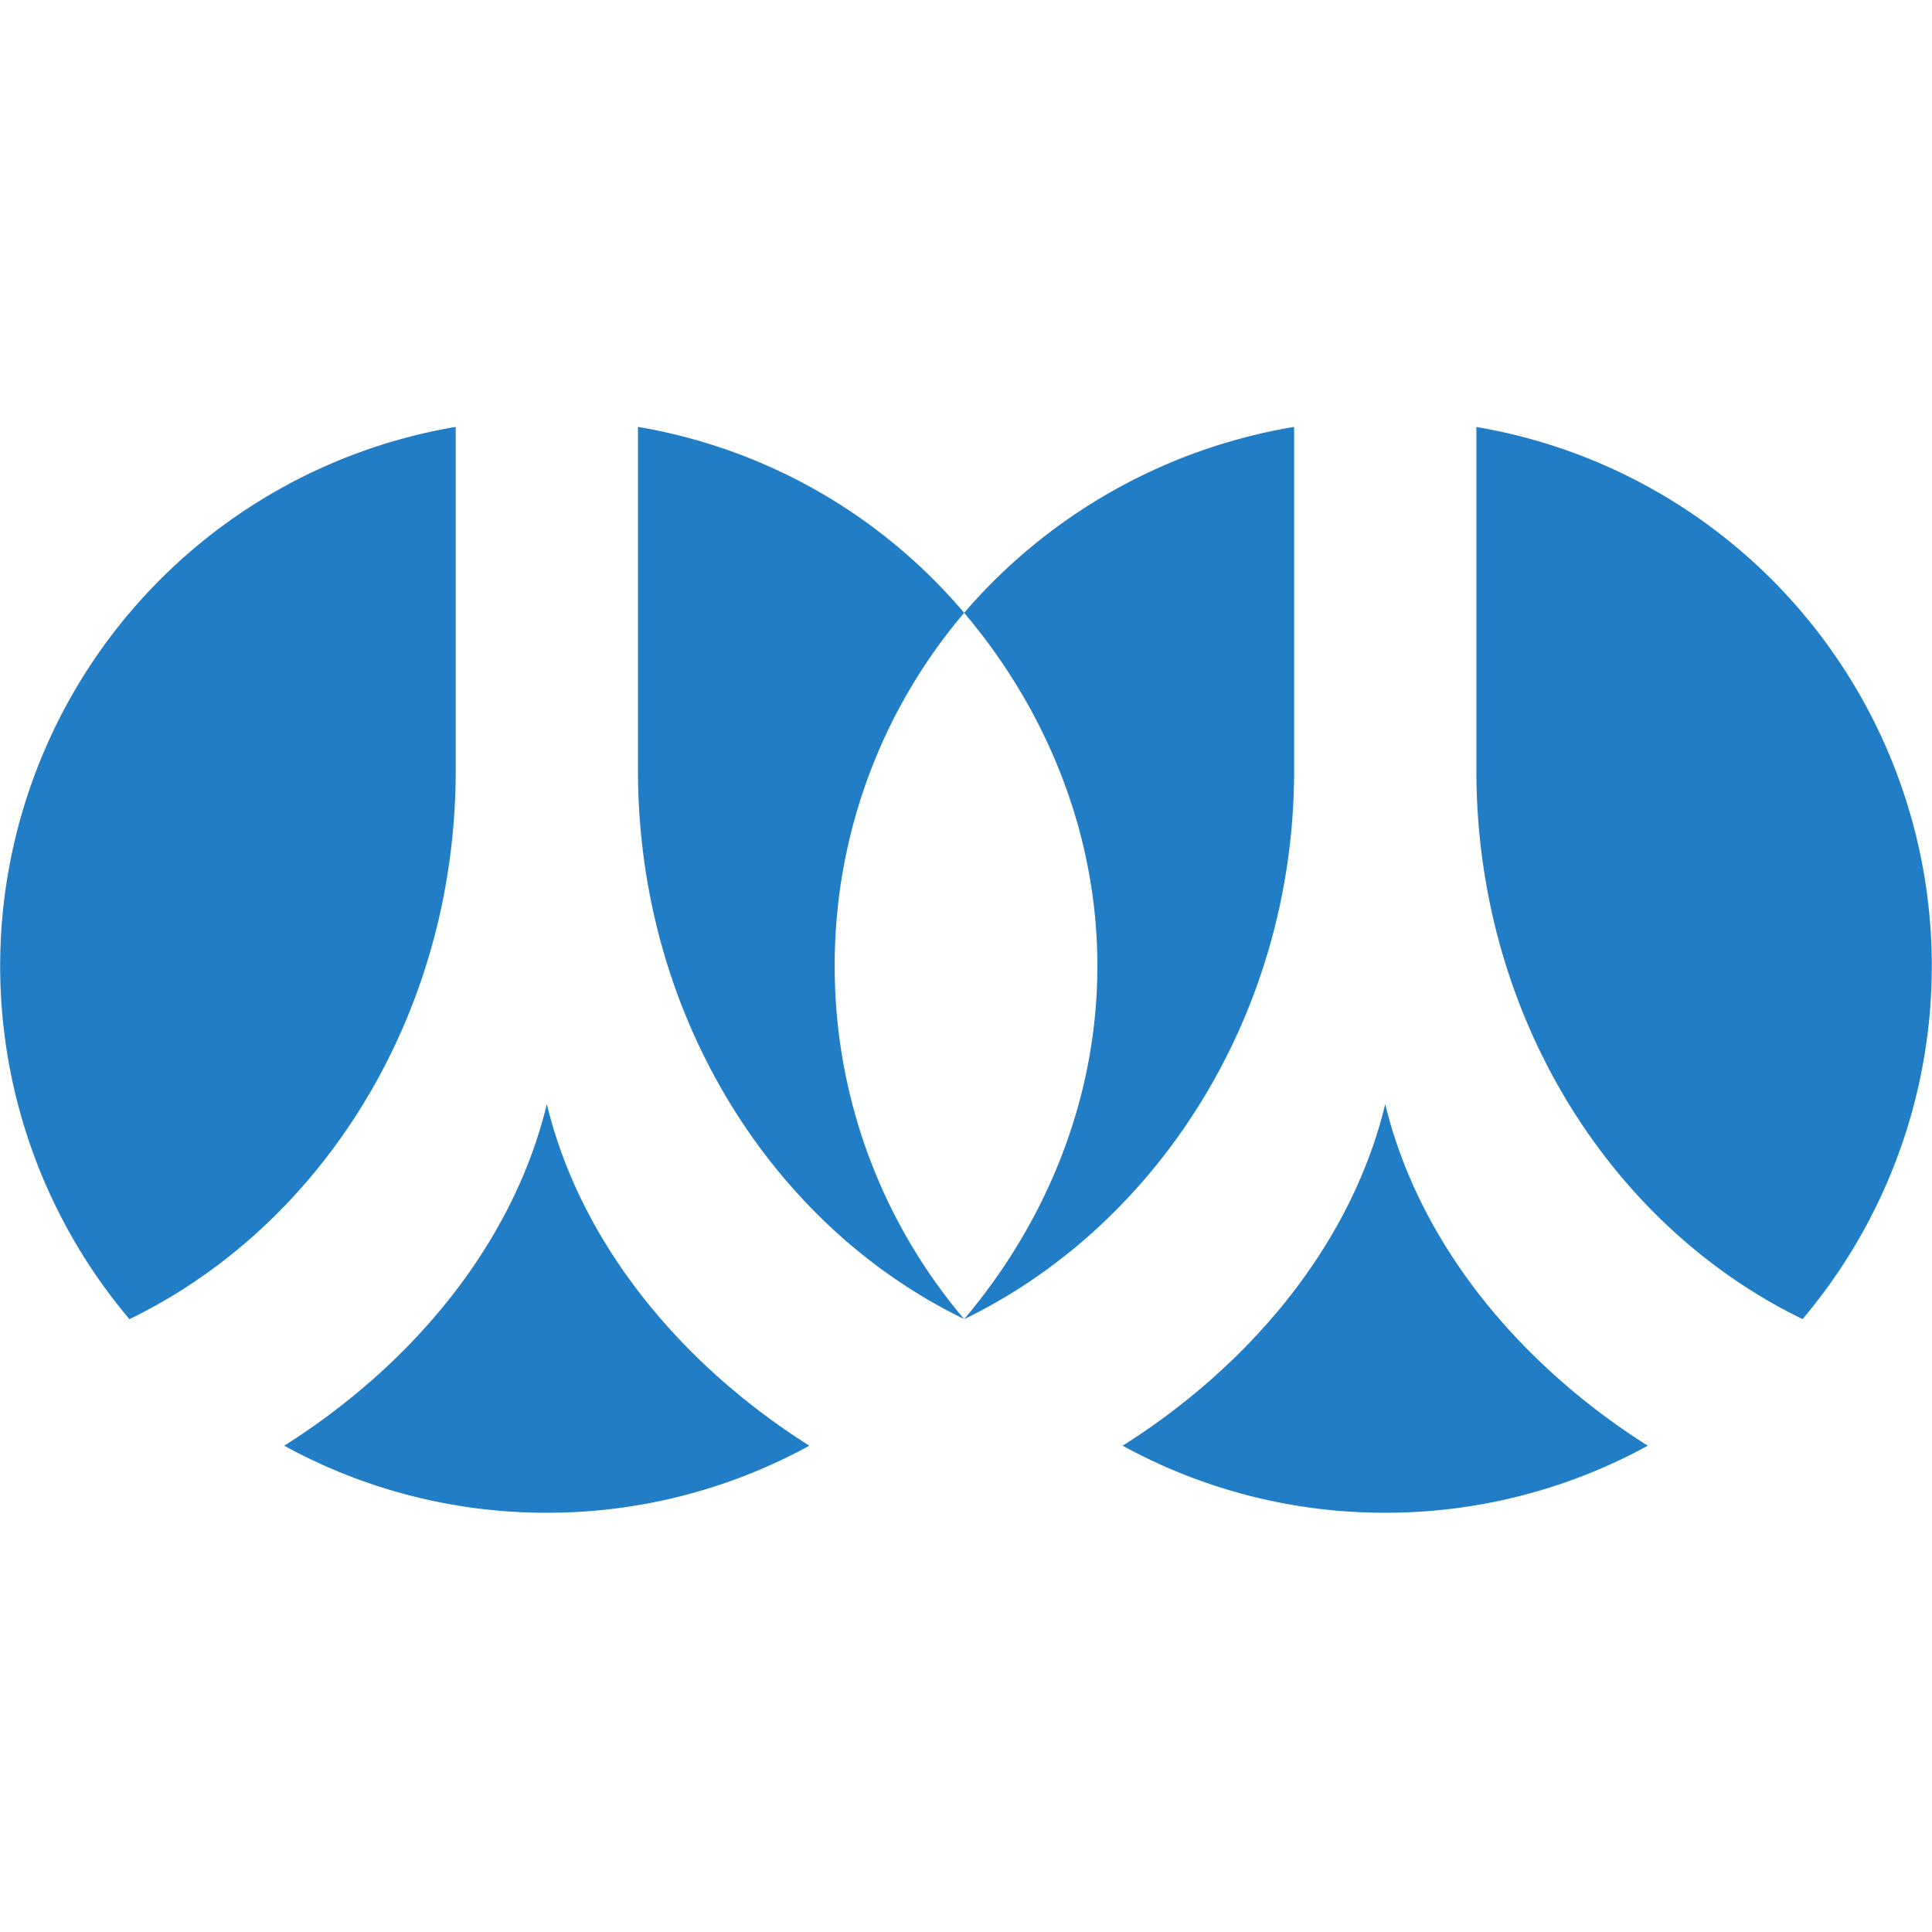 <svg role="img" xmlns="http://www.w3.org/2000/svg" viewBox="0 0 24 24"><title>Renren icon</title><path d="M5.661 9.601V5.303a6.793 6.793 0 0 0-4.053 11.084c2.378-1.152 4.041-3.755 4.053-6.786zM6.793 13.715c-.423 1.752-1.687 3.249-3.262 4.244a6.759 6.759 0 0 0 3.261.833 6.771 6.771 0 0 0 3.262-.833c-1.575-.995-2.838-2.493-3.261-4.244zM11.977 7.613a6.789 6.789 0 0 0-4.052-2.31v4.265c0 3.044 1.666 5.662 4.051 6.817a6.766 6.766 0 0 1-1.607-4.386 6.754 6.754 0 0 1 1.608-4.386zM11.977 7.613c1.003 1.183 1.655 2.714 1.655 4.387s-.652 3.202-1.655 4.387l-.001-.001.001.001c2.378-1.151 4.087-3.755 4.099-6.786V5.303a6.9 6.9 0 0 0-4.099 2.31zM18.34 9.568c0 3.045 1.666 5.662 4.052 6.818A6.792 6.792 0 0 0 18.34 5.304v4.264zM17.208 13.715c-.423 1.752-1.687 3.249-3.262 4.244a6.759 6.759 0 0 0 3.261.833 6.771 6.771 0 0 0 3.262-.833c-1.574-.995-2.838-2.493-3.261-4.244z" fill="#217DC6"/></svg>